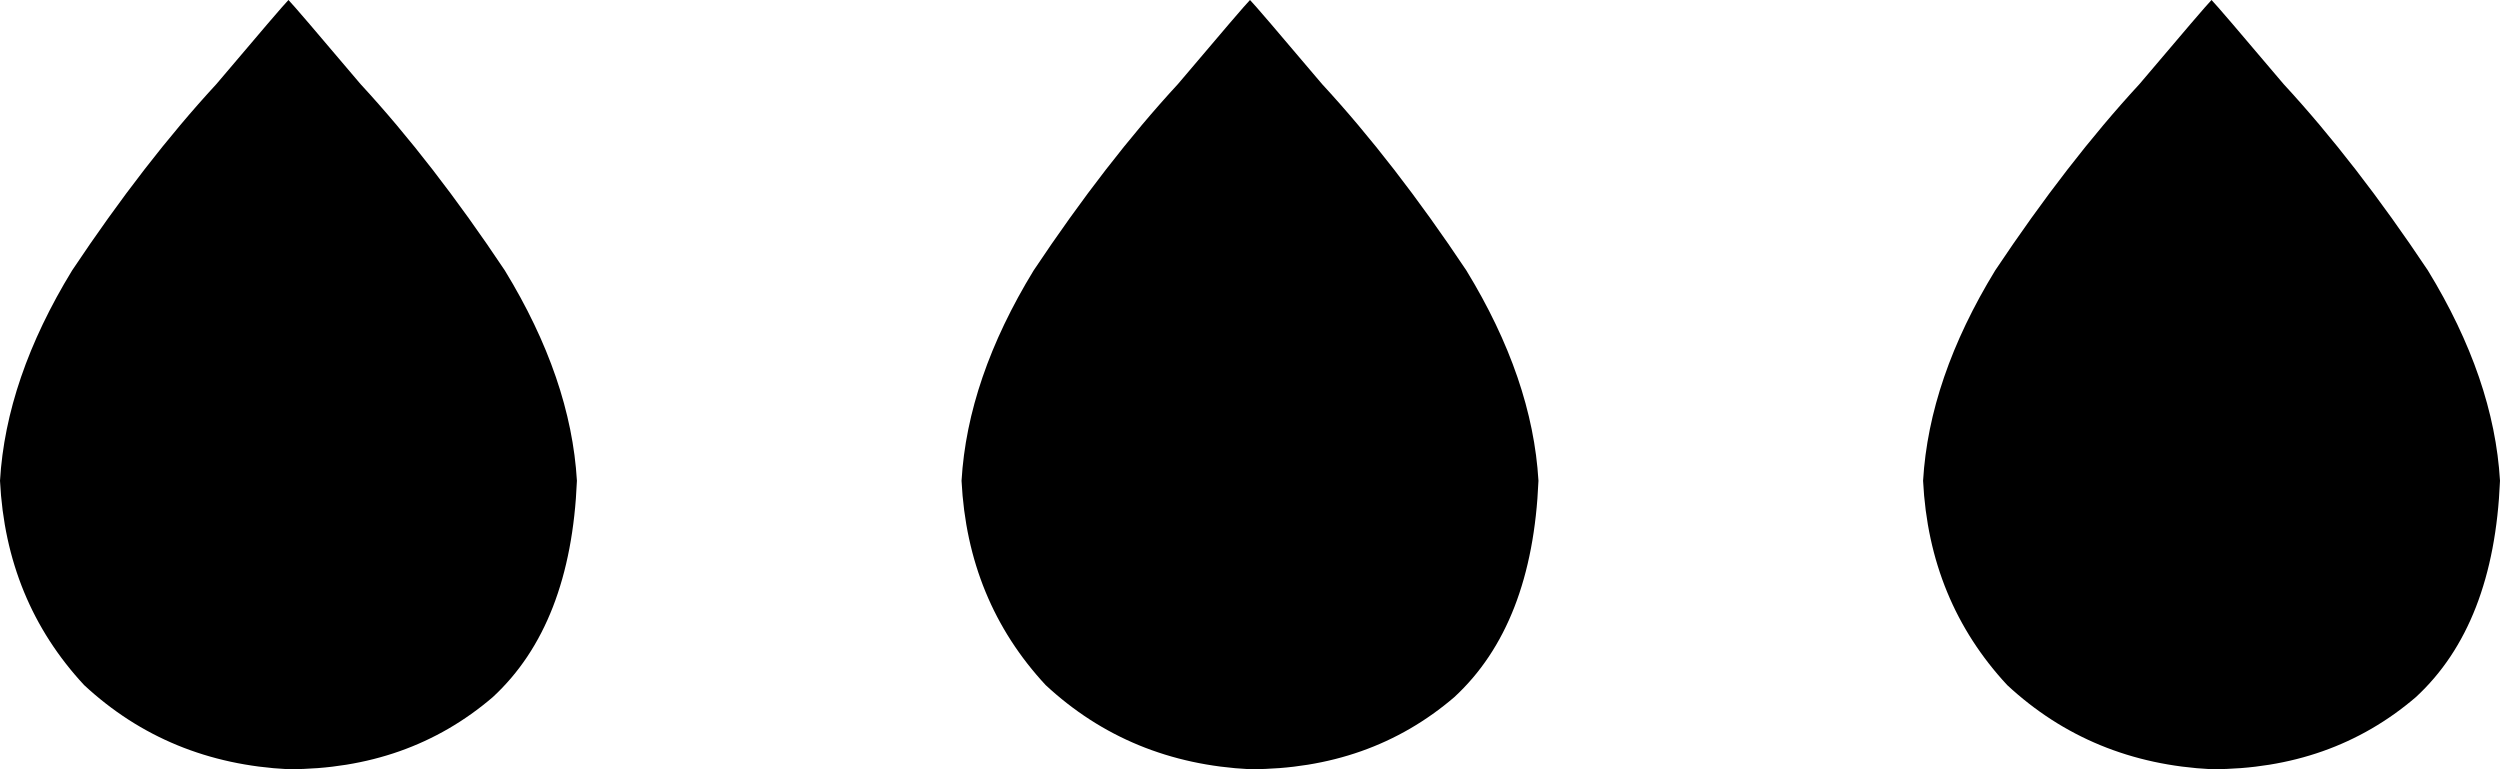 <svg xmlns="http://www.w3.org/2000/svg" viewBox="0 0 416 128">
    <path d="M 96 80 Q 95 104 82 116 L 82 116 Q 68 128 48 128 Q 28 127 14 114 Q 1 100 0 80 Q 1 63 12 45 Q 24 27 36 14 Q 47 1 48 0 Q 49 1 60 14 Q 72 27 84 45 Q 95 63 96 80 L 96 80 Z M 256 80 Q 255 104 242 116 L 242 116 Q 228 128 208 128 Q 188 127 174 114 Q 161 100 160 80 Q 161 63 172 45 Q 184 27 196 14 Q 207 1 208 0 Q 209 1 220 14 Q 232 27 244 45 Q 255 63 256 80 L 256 80 Z M 368 128 Q 348 127 334 114 L 334 114 Q 321 100 320 80 Q 321 63 332 45 Q 344 27 356 14 Q 367 1 368 0 Q 369 1 380 14 Q 392 27 404 45 Q 415 63 416 80 Q 415 104 402 116 Q 388 128 368 128 L 368 128 Z"/>
</svg>
